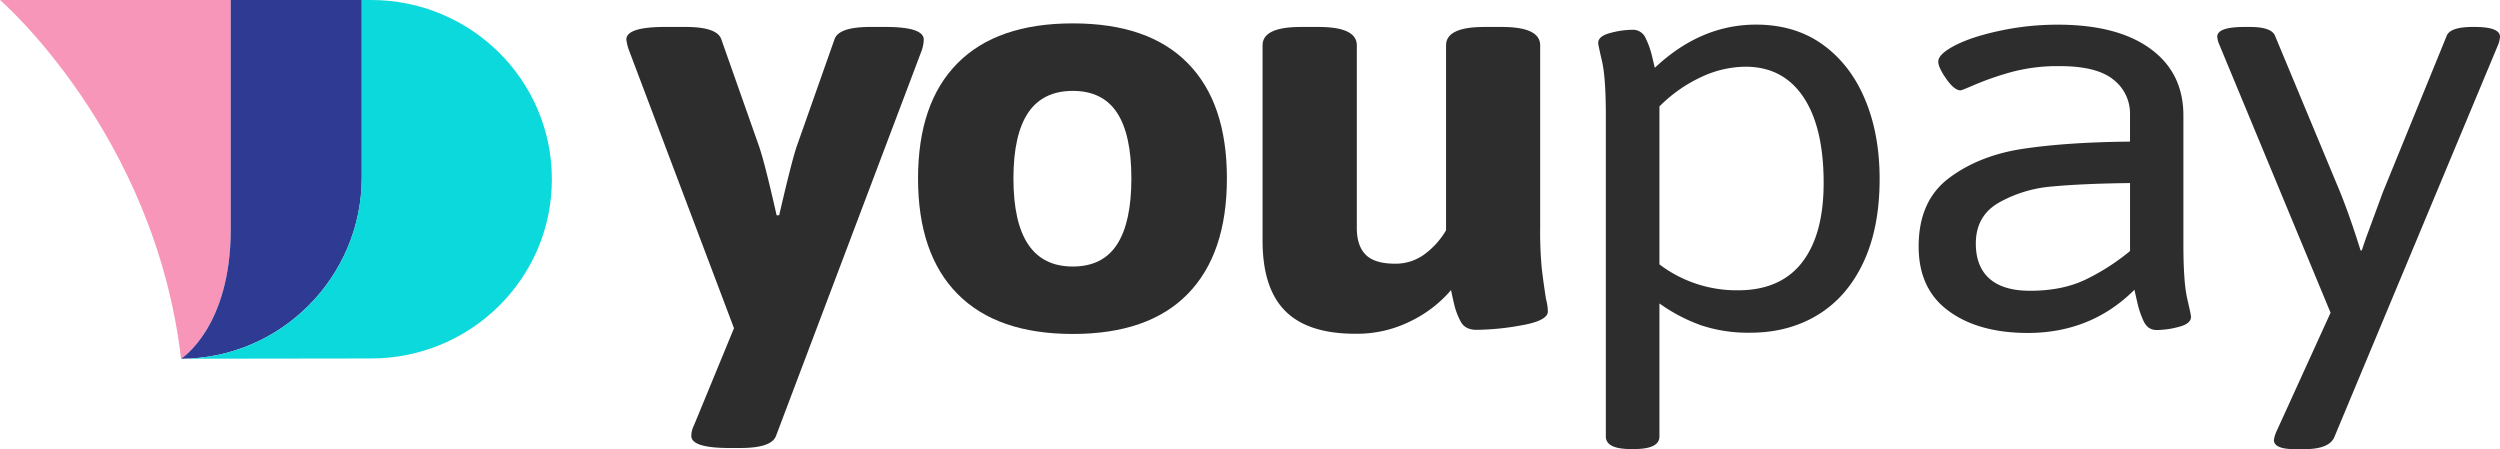 <svg id="Layer_1" data-name="Layer 1" xmlns="http://www.w3.org/2000/svg" viewBox="0 0 1192.35 214.22"><defs><style>.cls-1{fill:#2d2d2d;}.cls-2{fill:#f796b9;}.cls-3{fill:#2f3a93;}.cls-4{fill:#0cd9dc;}</style></defs><path class="cls-1" d="M443.23,22.81a17.8,17.8,0,0,1-.91,5L372.76,211.81q-2.13,5.77-17,5.77h-5.16q-18.22,0-18.23-5.77a11.08,11.08,0,0,1,1.22-4.94l19.13-46.43L302.59,27.76a22.45,22.45,0,0,1-1.21-5q0-6,18.53-6h9.72q14.88,0,17,5.77l17.92,50.82q2.73,7.69,8.5,33.24h1.22q6.08-26.37,8.5-33.24l17.93-50.82q2.12-5.77,17-5.77H425Q443.24,16.77,443.23,22.81Z" transform="translate(-2.65 -3.91)"/><path class="cls-1" d="M459.33,144.1Q440.49,125,440.5,89t18.83-54.94q18.82-19,55-19t54.82,19Q587.82,53,587.81,89T569.13,144.1q-18.68,19.1-54.82,19.09T459.33,144.1Zm76.09-23.63q6.83-10.57,6.83-31.45T535.42,57.7q-6.84-10.44-21.11-10.44T493,57.7q-7,10.44-7,31.32,0,42,28.25,42Q528.58,131.05,535.42,120.47Z" transform="translate(-2.65 -3.91)"/><path class="cls-1" d="M615.75,152.34q-10.93-10.84-10.93-33.65V25.56q0-8.79,18.22-8.79h8.51q18.23,0,18.22,8.79v87.08q0,8.52,4.26,12.78t14,4.25a23,23,0,0,0,14.43-4.8,38,38,0,0,0,9.87-11.13V25.56q0-8.79,18.22-8.79H719q18.22,0,18.22,8.79v87.08a182.84,182.84,0,0,0,.76,19.23q.76,6.6,2,14.56a25.07,25.07,0,0,1,.91,6q0,4.4-12.3,6.59a124.89,124.89,0,0,1-21.72,2.2q-5.48,0-7.59-4a34,34,0,0,1-3.19-8.65c-.72-3.11-1.17-5.22-1.37-6.32a59.2,59.2,0,0,1-19.29,14.84,57,57,0,0,1-26,6Q626.68,163.19,615.75,152.34Z" transform="translate(-2.65 -3.91)"/><path class="cls-1" d="M768.54,212.09v-153q0-18.13-1.83-26t-1.82-8.66c0-2.19,1.92-3.8,5.77-4.8a42.13,42.13,0,0,1,10.63-1.52,6.54,6.54,0,0,1,6.23,4,39.72,39.72,0,0,1,3,8.38c.71,2.93,1.16,4.85,1.37,5.76q21.87-20.6,48.29-20.6,18.53,0,31.74,9.48t20.2,26.1q7,16.62,7,38,0,23.35-7.75,39.84t-21.71,25q-14,8.52-32.2,8.52A71,71,0,0,1,814,159.07a80.8,80.8,0,0,1-19.9-10.44v63.46q0,6-12.15,6h-1.21Q768.54,218.13,768.54,212.09Zm93.55-83q10.32-13.2,10.33-37.91,0-26.65-9.72-41.07T835.06,35.73A50.31,50.31,0,0,0,814,40.67a69.08,69.08,0,0,0-19.9,14V130a60.92,60.92,0,0,0,37.67,12.36Q851.76,142.31,862.09,129.13Z" transform="translate(-2.65 -3.91)"/><path class="cls-1" d="M932,152.2q-14.28-10.44-14.27-30.77,0-21.69,14.43-32.55t35.38-14q21-3.15,51-3.43V58.53a20.49,20.49,0,0,0-7.89-16.62q-7.9-6.45-25.52-6.46a84.66,84.66,0,0,0-23.39,2.89A142.05,142.05,0,0,0,945,44.1Q938.33,47,937.73,47q-3,0-6.84-5.5t-3.8-8.24q0-3.55,8-7.69t21.42-7a130.18,130.18,0,0,1,27.64-2.89q28.24,0,44,11.4T1044,58.8v61.53q0,18.13,1.82,26c1.22,5.22,1.82,8.11,1.82,8.66q0,3.3-5.77,4.8a42.13,42.13,0,0,1-10.63,1.52c-2.84,0-4.91-1.42-6.23-4.26a43.9,43.9,0,0,1-3-8.93c-.72-3.11-1.17-5.13-1.37-6q-20.65,20.6-51,20.6Q946.22,162.64,932,152.2Zm64.55-14.56a105.31,105.31,0,0,0,22-14V91.22q-22.78.27-37.21,1.64a61.7,61.7,0,0,0-25.36,7.7Q945,106.88,945,120.06q0,11,6.53,16.76t19.28,5.77Q985.71,142.59,996.5,137.64Z" transform="translate(-2.65 -3.91)"/><path class="cls-1" d="M1195,21.44a12,12,0,0,1-.91,3.85L1116,212.36q-2.44,5.77-14.28,5.77h-4.56q-10,0-10-4.4a16.16,16.16,0,0,1,1.52-4.67l25.51-56L1061.05,25a12,12,0,0,1-.91-3.57q0-4.67,13.06-4.67h2.43q10.62,0,12.15,4.4l31,74.44q4.86,12.09,9.72,27.75h.61c.4-1.28.8-2.52,1.21-3.71s.81-2.34,1.22-3.44l7.59-20.6,30.38-74.44q1.52-4.4,12.45-4.4h.91Q1195,16.77,1195,21.44Z" transform="translate(-2.65 -3.91)"/><path class="cls-2" d="M112.71,113.35V3.91H2.65S76.43,67.55,89,175C89,175,112.71,160.19,112.71,113.35Z" transform="translate(-2.65 -3.91)"/><path class="cls-3" d="M175.21,88.58V3.91H112.7V113.35C112.7,160.19,89,175,89,175,136.5,175,175.21,136,175.21,88.58Z" transform="translate(-2.65 -3.91)"/><path class="cls-4" d="M179.62,3.91h-4.46V88.58C175.16,136,136.5,175,89,175l90.58-.12c47.45,0,86.28-38,86.28-85.47S227.07,3.91,179.62,3.91Z" transform="translate(-2.65 -3.91)"/></svg>
